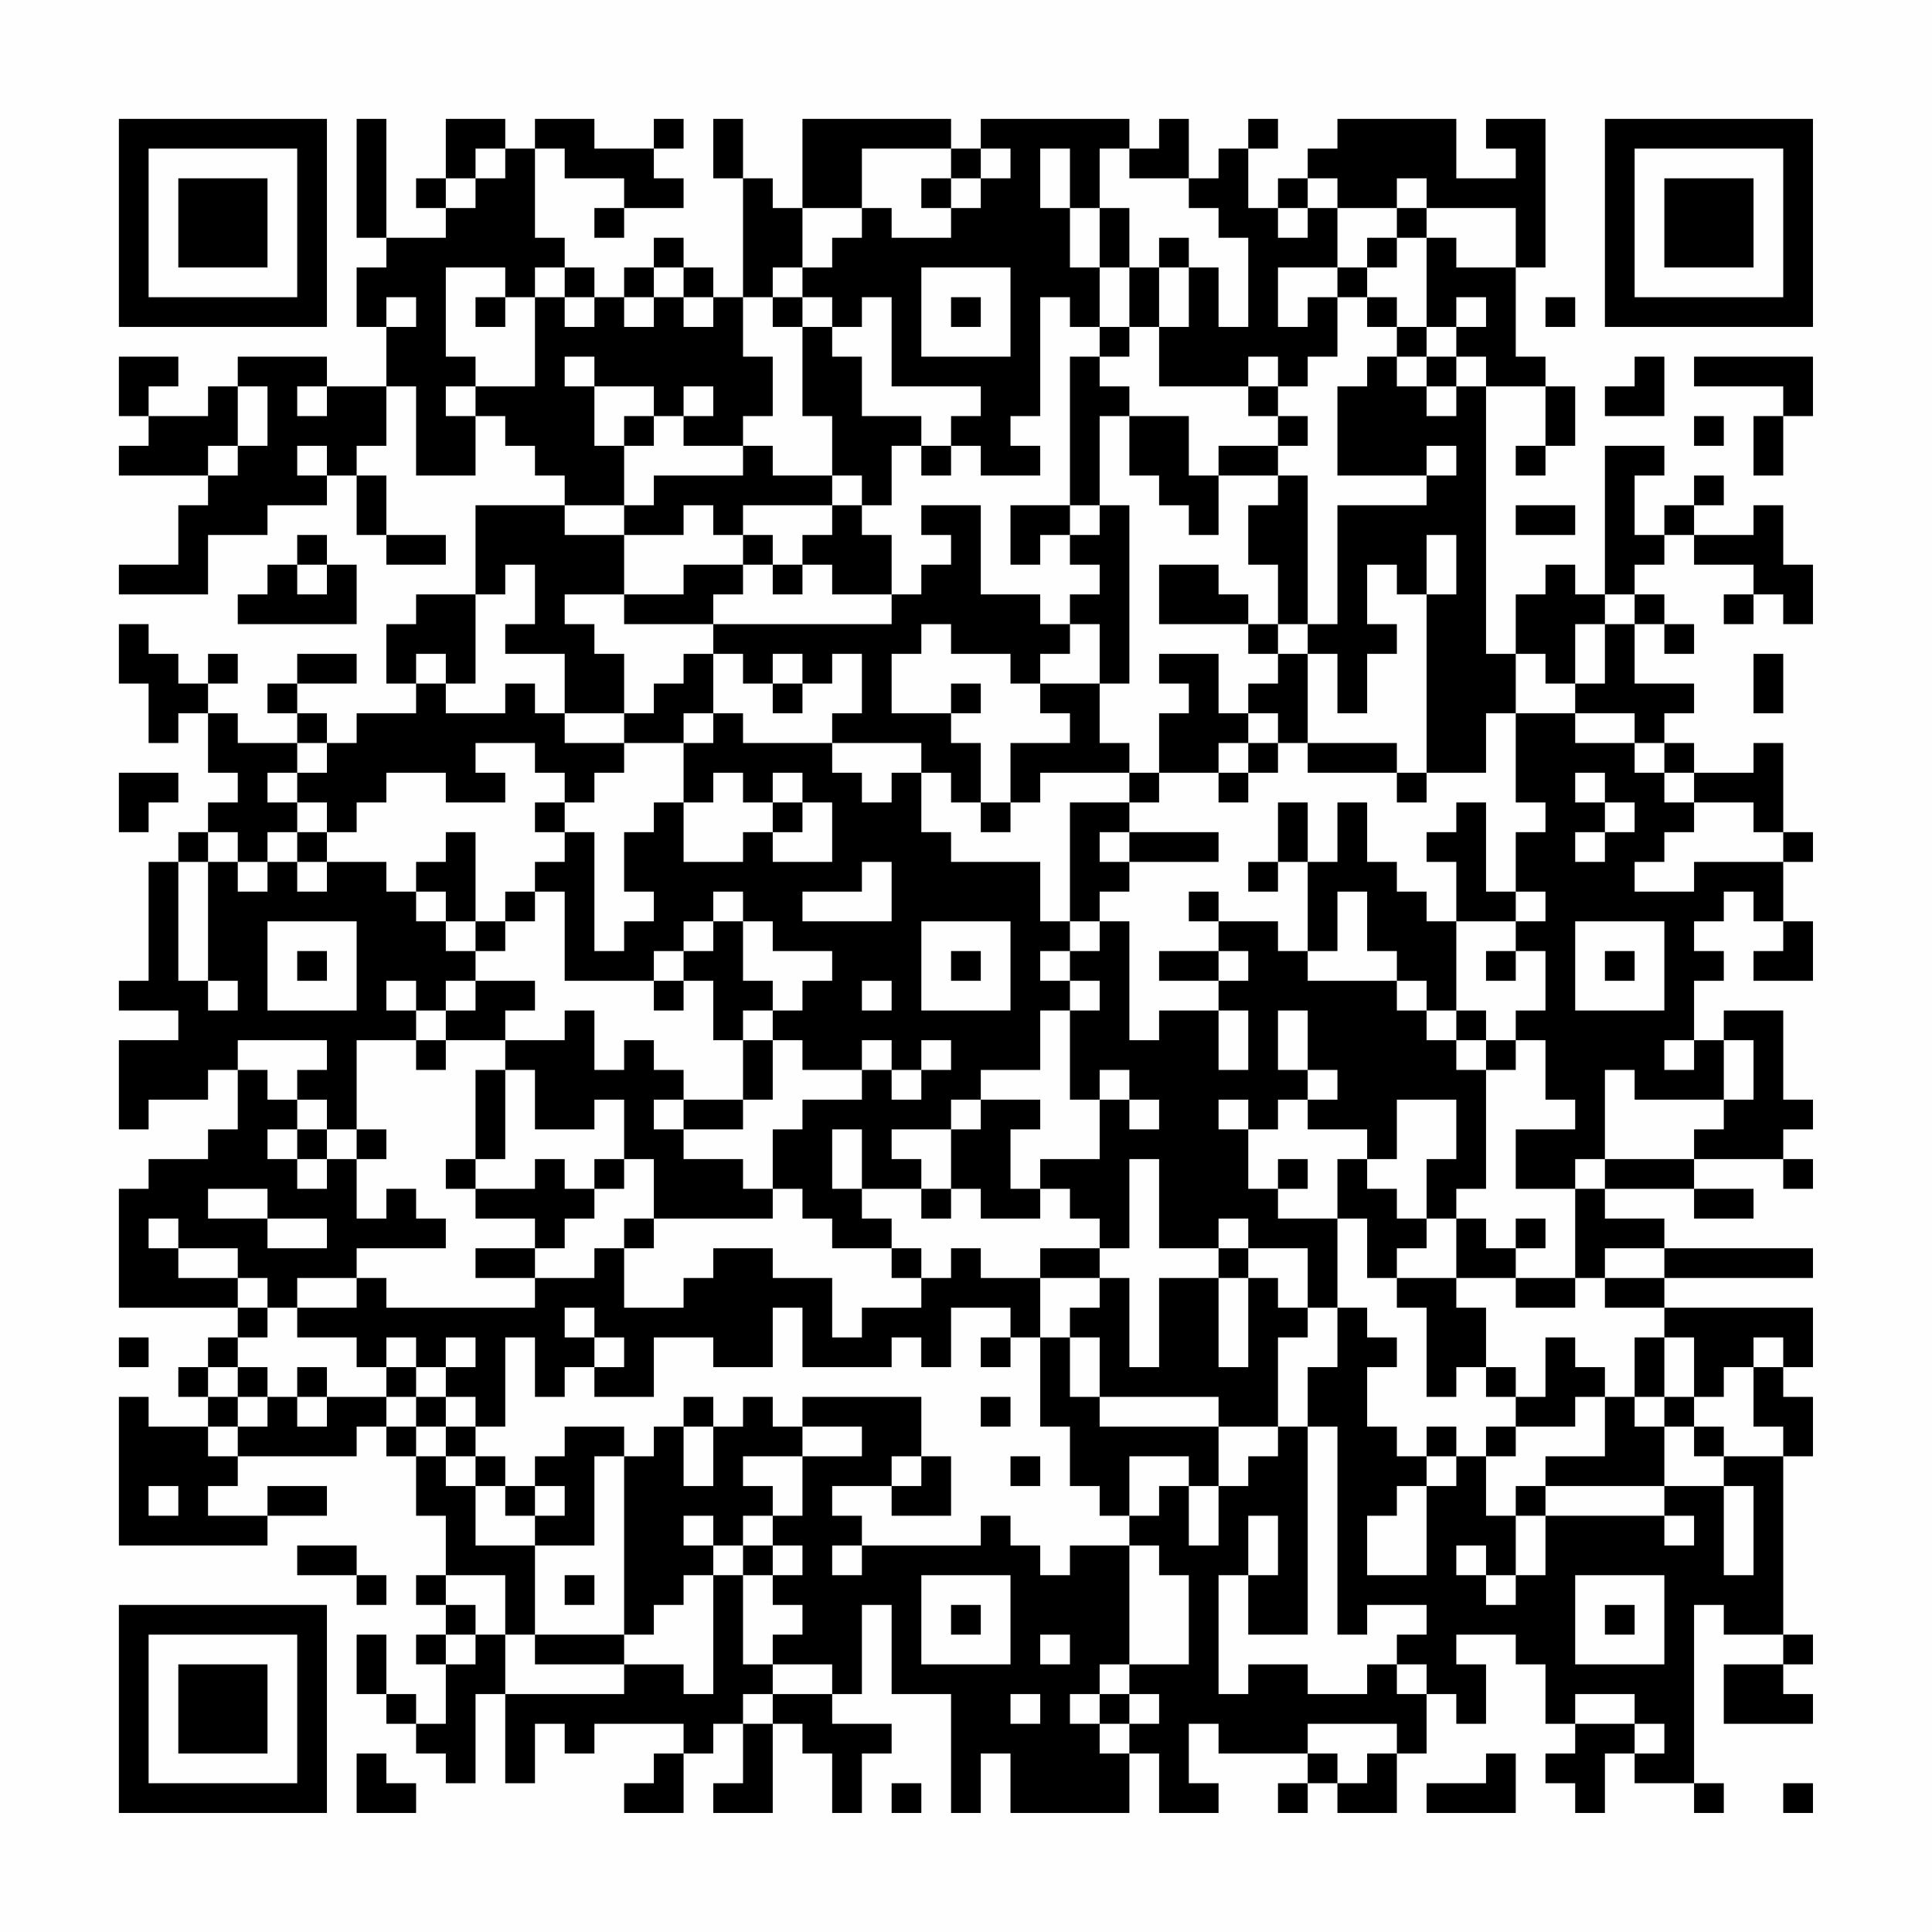 <?xml version="1.0" encoding="UTF-8"?>
<svg xmlns="http://www.w3.org/2000/svg" version="1.1" width="300" height="300" viewBox="0 0 300 300"><rect x="0" y="0" width="300" height="300" fill="#fefefe"/><g transform="scale(4.615)"><g transform="translate(4,4)"><path fill-rule="evenodd" d="M8 0L8 4L9 4L9 5L8 5L8 7L9 7L9 9L7 9L7 8L4 8L4 9L3 9L3 10L1 10L1 9L2 9L2 8L0 8L0 10L1 10L1 11L0 11L0 12L3 12L3 13L2 13L2 15L0 15L0 16L3 16L3 14L5 14L5 13L7 13L7 12L8 12L8 14L9 14L9 15L11 15L11 14L9 14L9 12L8 12L8 11L9 11L9 9L10 9L10 12L12 12L12 10L13 10L13 11L14 11L14 12L15 12L15 13L12 13L12 16L10 16L10 17L9 17L9 19L10 19L10 20L8 20L8 21L7 21L7 20L6 20L6 19L8 19L8 18L6 18L6 19L5 19L5 20L6 20L6 21L4 21L4 20L3 20L3 19L4 19L4 18L3 18L3 19L2 19L2 18L1 18L1 17L0 17L0 19L1 19L1 21L2 21L2 20L3 20L3 22L4 22L4 23L3 23L3 24L2 24L2 25L1 25L1 29L0 29L0 30L2 30L2 31L0 31L0 34L1 34L1 33L3 33L3 32L4 32L4 34L3 34L3 35L1 35L1 36L0 36L0 40L4 40L4 41L3 41L3 42L2 42L2 43L3 43L3 44L1 44L1 43L0 43L0 48L5 48L5 47L7 47L7 46L5 46L5 47L3 47L3 46L4 46L4 45L8 45L8 44L9 44L9 45L10 45L10 47L11 47L11 49L10 49L10 50L11 50L11 51L10 51L10 52L11 52L11 54L10 54L10 53L9 53L9 51L8 51L8 53L9 53L9 54L10 54L10 55L11 55L11 56L12 56L12 53L13 53L13 56L14 56L14 54L15 54L15 55L16 55L16 54L19 54L19 55L18 55L18 56L17 56L17 57L19 57L19 55L20 55L20 54L21 54L21 56L20 56L20 57L22 57L22 54L23 54L23 55L24 55L24 57L25 57L25 55L26 55L26 54L24 54L24 53L25 53L25 50L26 50L26 53L28 53L28 57L29 57L29 55L30 55L30 57L34 57L34 55L35 55L35 57L37 57L37 56L36 56L36 54L37 54L37 55L40 55L40 56L39 56L39 57L40 57L40 56L41 56L41 57L43 57L43 55L44 55L44 53L45 53L45 54L46 54L46 52L45 52L45 51L47 51L47 52L48 52L48 54L49 54L49 55L48 55L48 56L49 56L49 57L50 57L50 55L51 55L51 56L53 56L53 57L54 57L54 56L53 56L53 50L54 50L54 51L56 51L56 52L54 52L54 54L57 54L57 53L56 53L56 52L57 52L57 51L56 51L56 45L57 45L57 43L56 43L56 42L57 42L57 40L52 40L52 39L57 39L57 38L52 38L52 37L50 37L50 36L53 36L53 37L55 37L55 36L53 36L53 35L56 35L56 36L57 36L57 35L56 35L56 34L57 34L57 33L56 33L56 30L54 30L54 31L53 31L53 29L54 29L54 28L53 28L53 27L54 27L54 26L55 26L55 27L56 27L56 28L55 28L55 29L57 29L57 27L56 27L56 25L57 25L57 24L56 24L56 21L55 21L55 22L53 22L53 21L52 21L52 20L53 20L53 19L51 19L51 17L52 17L52 18L53 18L53 17L52 17L52 16L51 16L51 15L52 15L52 14L53 14L53 15L55 15L55 16L54 16L54 17L55 17L55 16L56 16L56 17L57 17L57 15L56 15L56 13L55 13L55 14L53 14L53 13L54 13L54 12L53 12L53 13L52 13L52 14L51 14L51 12L52 12L52 11L50 11L50 16L49 16L49 15L48 15L48 16L47 16L47 18L46 18L46 9L48 9L48 11L47 11L47 12L48 12L48 11L49 11L49 9L48 9L48 8L47 8L47 5L48 5L48 0L46 0L46 1L47 1L47 2L45 2L45 0L41 0L41 1L40 1L40 2L39 2L39 3L38 3L38 1L39 1L39 0L38 0L38 1L37 1L37 2L36 2L36 0L35 0L35 1L34 1L34 0L29 0L29 1L28 1L28 0L23 0L23 3L22 3L22 2L21 2L21 0L20 0L20 2L21 2L21 6L20 6L20 5L19 5L19 4L18 4L18 5L17 5L17 6L16 6L16 5L15 5L15 4L14 4L14 1L15 1L15 2L17 2L17 3L16 3L16 4L17 4L17 3L19 3L19 2L18 2L18 1L19 1L19 0L18 0L18 1L16 1L16 0L14 0L14 1L13 1L13 0L11 0L11 2L10 2L10 3L11 3L11 4L9 4L9 0ZM12 1L12 2L11 2L11 3L12 3L12 2L13 2L13 1ZM25 1L25 3L23 3L23 5L22 5L22 6L21 6L21 8L22 8L22 10L21 10L21 11L19 11L19 10L20 10L20 9L19 9L19 10L18 10L18 9L16 9L16 8L15 8L15 9L16 9L16 11L17 11L17 13L15 13L15 14L17 14L17 16L15 16L15 17L16 17L16 18L17 18L17 20L15 20L15 18L13 18L13 17L14 17L14 15L13 15L13 16L12 16L12 19L11 19L11 18L10 18L10 19L11 19L11 20L13 20L13 19L14 19L14 20L15 20L15 21L17 21L17 22L16 22L16 23L15 23L15 22L14 22L14 21L12 21L12 22L13 22L13 23L11 23L11 22L9 22L9 23L8 23L8 24L7 24L7 23L6 23L6 22L7 22L7 21L6 21L6 22L5 22L5 23L6 23L6 24L5 24L5 25L4 25L4 24L3 24L3 25L2 25L2 29L3 29L3 30L4 30L4 29L3 29L3 25L4 25L4 26L5 26L5 25L6 25L6 26L7 26L7 25L9 25L9 26L10 26L10 27L11 27L11 28L12 28L12 29L11 29L11 30L10 30L10 29L9 29L9 30L10 30L10 31L8 31L8 34L7 34L7 33L6 33L6 32L7 32L7 31L4 31L4 32L5 32L5 33L6 33L6 34L5 34L5 35L6 35L6 36L7 36L7 35L8 35L8 37L9 37L9 36L10 36L10 37L11 37L11 38L8 38L8 39L6 39L6 40L5 40L5 39L4 39L4 38L2 38L2 37L1 37L1 38L2 38L2 39L4 39L4 40L5 40L5 41L4 41L4 42L3 42L3 43L4 43L4 44L3 44L3 45L4 45L4 44L5 44L5 43L6 43L6 44L7 44L7 43L9 43L9 44L10 44L10 45L11 45L11 46L12 46L12 48L14 48L14 51L13 51L13 49L11 49L11 50L12 50L12 51L11 51L11 52L12 52L12 51L13 51L13 53L17 53L17 52L19 52L19 53L20 53L20 49L21 49L21 52L22 52L22 53L21 53L21 54L22 54L22 53L24 53L24 52L22 52L22 51L23 51L23 50L22 50L22 49L23 49L23 48L22 48L22 47L23 47L23 45L25 45L25 44L23 44L23 43L27 43L27 45L26 45L26 46L24 46L24 47L25 47L25 48L24 48L24 49L25 49L25 48L29 48L29 47L30 47L30 48L31 48L31 49L32 49L32 48L34 48L34 52L33 52L33 53L32 53L32 54L33 54L33 55L34 55L34 54L35 54L35 53L34 53L34 52L36 52L36 49L35 49L35 48L34 48L34 47L35 47L35 46L36 46L36 48L37 48L37 46L38 46L38 45L39 45L39 44L40 44L40 51L38 51L38 49L39 49L39 47L38 47L38 49L37 49L37 53L38 53L38 52L40 52L40 53L42 53L42 52L43 52L43 53L44 53L44 52L43 52L43 51L44 51L44 50L42 50L42 51L41 51L41 44L40 44L40 42L41 42L41 40L42 40L42 41L43 41L43 42L42 42L42 44L43 44L43 45L44 45L44 46L43 46L43 47L42 47L42 49L44 49L44 46L45 46L45 45L46 45L46 47L47 47L47 49L46 49L46 48L45 48L45 49L46 49L46 50L47 50L47 49L48 49L48 47L52 47L52 48L53 48L53 47L52 47L52 46L54 46L54 49L55 49L55 46L54 46L54 45L56 45L56 44L55 44L55 42L56 42L56 41L55 41L55 42L54 42L54 43L53 43L53 41L52 41L52 40L50 40L50 39L52 39L52 38L50 38L50 39L49 39L49 36L50 36L50 35L53 35L53 34L54 34L54 33L55 33L55 31L54 31L54 33L51 33L51 32L50 32L50 35L49 35L49 36L47 36L47 34L49 34L49 33L48 33L48 31L47 31L47 30L48 30L48 28L47 28L47 27L48 27L48 26L47 26L47 24L48 24L48 23L47 23L47 20L49 20L49 21L51 21L51 22L52 22L52 23L53 23L53 24L52 24L52 25L51 25L51 26L53 26L53 25L56 25L56 24L55 24L55 23L53 23L53 22L52 22L52 21L51 21L51 20L49 20L49 19L50 19L50 17L51 17L51 16L50 16L50 17L49 17L49 19L48 19L48 18L47 18L47 20L46 20L46 22L44 22L44 16L45 16L45 14L44 14L44 16L43 16L43 15L42 15L42 17L43 17L43 18L42 18L42 20L41 20L41 18L40 18L40 17L41 17L41 13L44 13L44 12L45 12L45 11L44 11L44 12L41 12L41 9L42 9L42 8L43 8L43 9L44 9L44 10L45 10L45 9L46 9L46 8L45 8L45 7L46 7L46 6L45 6L45 7L44 7L44 4L45 4L45 5L47 5L47 3L44 3L44 2L43 2L43 3L41 3L41 2L40 2L40 3L39 3L39 4L40 4L40 3L41 3L41 5L39 5L39 7L40 7L40 6L41 6L41 8L40 8L40 9L39 9L39 8L38 8L38 9L35 9L35 7L36 7L36 5L37 5L37 7L38 7L38 4L37 4L37 3L36 3L36 2L34 2L34 1L33 1L33 3L32 3L32 1L31 1L31 3L32 3L32 5L33 5L33 7L32 7L32 6L31 6L31 10L30 10L30 11L31 11L31 12L29 12L29 11L28 11L28 10L29 10L29 9L26 9L26 6L25 6L25 7L24 7L24 6L23 6L23 5L24 5L24 4L25 4L25 3L26 3L26 4L28 4L28 3L29 3L29 2L30 2L30 1L29 1L29 2L28 2L28 1ZM27 2L27 3L28 3L28 2ZM33 3L33 5L34 5L34 7L33 7L33 8L32 8L32 13L30 13L30 15L31 15L31 14L32 14L32 15L33 15L33 16L32 16L32 17L31 17L31 16L29 16L29 13L27 13L27 14L28 14L28 15L27 15L27 16L26 16L26 14L25 14L25 13L26 13L26 11L27 11L27 12L28 12L28 11L27 11L27 10L25 10L25 8L24 8L24 7L23 7L23 6L22 6L22 7L23 7L23 10L24 10L24 12L22 12L22 11L21 11L21 12L18 12L18 13L17 13L17 14L19 14L19 13L20 13L20 14L21 14L21 15L19 15L19 16L17 16L17 17L20 17L20 18L19 18L19 19L18 19L18 20L17 20L17 21L19 21L19 23L18 23L18 24L17 24L17 26L18 26L18 27L17 27L17 28L16 28L16 24L15 24L15 23L14 23L14 24L15 24L15 25L14 25L14 26L13 26L13 27L12 27L12 24L11 24L11 25L10 25L10 26L11 26L11 27L12 27L12 28L13 28L13 27L14 27L14 26L15 26L15 29L18 29L18 30L19 30L19 29L20 29L20 31L21 31L21 33L19 33L19 32L18 32L18 31L17 31L17 32L16 32L16 30L15 30L15 31L13 31L13 30L14 30L14 29L12 29L12 30L11 30L11 31L10 31L10 32L11 32L11 31L13 31L13 32L12 32L12 35L11 35L11 36L12 36L12 37L14 37L14 38L12 38L12 39L14 39L14 40L9 40L9 39L8 39L8 40L6 40L6 41L8 41L8 42L9 42L9 43L10 43L10 44L11 44L11 45L12 45L12 46L13 46L13 47L14 47L14 48L16 48L16 45L17 45L17 51L14 51L14 52L17 52L17 51L18 51L18 50L19 50L19 49L20 49L20 48L21 48L21 49L22 49L22 48L21 48L21 47L22 47L22 46L21 46L21 45L23 45L23 44L22 44L22 43L21 43L21 44L20 44L20 43L19 43L19 44L18 44L18 45L17 45L17 44L15 44L15 45L14 45L14 46L13 46L13 45L12 45L12 44L13 44L13 41L14 41L14 43L15 43L15 42L16 42L16 43L18 43L18 41L20 41L20 42L22 42L22 40L23 40L23 42L26 42L26 41L27 41L27 42L28 42L28 40L30 40L30 41L29 41L29 42L30 42L30 41L31 41L31 44L32 44L32 46L33 46L33 47L34 47L34 45L36 45L36 46L37 46L37 44L39 44L39 41L40 41L40 40L41 40L41 37L42 37L42 39L43 39L43 40L44 40L44 43L45 43L45 42L46 42L46 43L47 43L47 44L46 44L46 45L47 45L47 44L49 44L49 43L50 43L50 45L48 45L48 46L47 46L47 47L48 47L48 46L52 46L52 44L53 44L53 45L54 45L54 44L53 44L53 43L52 43L52 41L51 41L51 43L50 43L50 42L49 42L49 41L48 41L48 43L47 43L47 42L46 42L46 40L45 40L45 39L47 39L47 40L49 40L49 39L47 39L47 38L48 38L48 37L47 37L47 38L46 38L46 37L45 37L45 36L46 36L46 32L47 32L47 31L46 31L46 30L45 30L45 27L47 27L47 26L46 26L46 23L45 23L45 24L44 24L44 25L45 25L45 27L44 27L44 26L43 26L43 25L42 25L42 23L41 23L41 25L40 25L40 23L39 23L39 25L38 25L38 26L39 26L39 25L40 25L40 28L39 28L39 27L37 27L37 26L36 26L36 27L37 27L37 28L35 28L35 29L37 29L37 30L35 30L35 31L34 31L34 27L33 27L33 26L34 26L34 25L37 25L37 24L34 24L34 23L35 23L35 22L37 22L37 23L38 23L38 22L39 22L39 21L40 21L40 22L43 22L43 23L44 23L44 22L43 22L43 21L40 21L40 18L39 18L39 17L40 17L40 12L39 12L39 11L40 11L40 10L39 10L39 9L38 9L38 10L39 10L39 11L37 11L37 12L36 12L36 10L34 10L34 9L33 9L33 8L34 8L34 7L35 7L35 5L36 5L36 4L35 4L35 5L34 5L34 3ZM43 3L43 4L42 4L42 5L41 5L41 6L42 6L42 7L43 7L43 8L44 8L44 9L45 9L45 8L44 8L44 7L43 7L43 6L42 6L42 5L43 5L43 4L44 4L44 3ZM11 5L11 8L12 8L12 9L11 9L11 10L12 10L12 9L14 9L14 6L15 6L15 7L16 7L16 6L15 6L15 5L14 5L14 6L13 6L13 5ZM18 5L18 6L17 6L17 7L18 7L18 6L19 6L19 7L20 7L20 6L19 6L19 5ZM27 5L27 8L30 8L30 5ZM9 6L9 7L10 7L10 6ZM12 6L12 7L13 7L13 6ZM28 6L28 7L29 7L29 6ZM48 6L48 7L49 7L49 6ZM51 8L51 9L50 9L50 10L52 10L52 8ZM53 8L53 9L56 9L56 10L55 10L55 12L56 12L56 10L57 10L57 8ZM4 9L4 11L3 11L3 12L4 12L4 11L5 11L5 9ZM6 9L6 10L7 10L7 9ZM17 10L17 11L18 11L18 10ZM33 10L33 13L32 13L32 14L33 14L33 13L34 13L34 19L33 19L33 17L32 17L32 18L31 18L31 19L30 19L30 18L28 18L28 17L27 17L27 18L26 18L26 20L28 20L28 21L29 21L29 23L28 23L28 22L27 22L27 21L24 21L24 20L25 20L25 18L24 18L24 19L23 19L23 18L22 18L22 19L21 19L21 18L20 18L20 20L19 20L19 21L20 21L20 20L21 20L21 21L24 21L24 22L25 22L25 23L26 23L26 22L27 22L27 24L28 24L28 25L31 25L31 27L32 27L32 28L31 28L31 29L32 29L32 30L31 30L31 32L29 32L29 33L28 33L28 34L26 34L26 35L27 35L27 36L25 36L25 34L24 34L24 36L25 36L25 37L26 37L26 38L24 38L24 37L23 37L23 36L22 36L22 34L23 34L23 33L25 33L25 32L26 32L26 33L27 33L27 32L28 32L28 31L27 31L27 32L26 32L26 31L25 31L25 32L23 32L23 31L22 31L22 30L23 30L23 29L24 29L24 28L22 28L22 27L21 27L21 26L20 26L20 27L19 27L19 28L18 28L18 29L19 29L19 28L20 28L20 27L21 27L21 29L22 29L22 30L21 30L21 31L22 31L22 33L21 33L21 34L19 34L19 33L18 33L18 34L19 34L19 35L21 35L21 36L22 36L22 37L18 37L18 35L17 35L17 33L16 33L16 34L14 34L14 32L13 32L13 35L12 35L12 36L14 36L14 35L15 35L15 36L16 36L16 37L15 37L15 38L14 38L14 39L16 39L16 38L17 38L17 40L19 40L19 39L20 39L20 38L22 38L22 39L24 39L24 41L25 41L25 40L27 40L27 39L28 39L28 38L29 38L29 39L31 39L31 41L32 41L32 43L33 43L33 44L37 44L37 43L33 43L33 41L32 41L32 40L33 40L33 39L34 39L34 42L35 42L35 39L37 39L37 42L38 42L38 39L39 39L39 40L40 40L40 38L38 38L38 37L37 37L37 38L35 38L35 35L34 35L34 38L33 38L33 37L32 37L32 36L31 36L31 35L33 35L33 33L34 33L34 34L35 34L35 33L34 33L34 32L33 32L33 33L32 33L32 30L33 30L33 29L32 29L32 28L33 28L33 27L32 27L32 23L34 23L34 22L35 22L35 20L36 20L36 19L35 19L35 18L37 18L37 20L38 20L38 21L37 21L37 22L38 22L38 21L39 21L39 20L38 20L38 19L39 19L39 18L38 18L38 17L39 17L39 15L38 15L38 13L39 13L39 12L37 12L37 14L36 14L36 13L35 13L35 12L34 12L34 10ZM53 10L53 11L54 11L54 10ZM6 11L6 12L7 12L7 11ZM24 12L24 13L21 13L21 14L22 14L22 15L21 15L21 16L20 16L20 17L26 17L26 16L24 16L24 15L23 15L23 14L24 14L24 13L25 13L25 12ZM47 13L47 14L49 14L49 13ZM6 14L6 15L5 15L5 16L4 16L4 17L8 17L8 15L7 15L7 14ZM6 15L6 16L7 16L7 15ZM22 15L22 16L23 16L23 15ZM35 15L35 17L38 17L38 16L37 16L37 15ZM55 18L55 20L56 20L56 18ZM22 19L22 20L23 20L23 19ZM28 19L28 20L29 20L29 19ZM31 19L31 20L32 20L32 21L30 21L30 23L29 23L29 24L30 24L30 23L31 23L31 22L34 22L34 21L33 21L33 19ZM0 22L0 24L1 24L1 23L2 23L2 22ZM20 22L20 23L19 23L19 25L21 25L21 24L22 24L22 25L24 25L24 23L23 23L23 22L22 22L22 23L21 23L21 22ZM49 22L49 23L50 23L50 24L49 24L49 25L50 25L50 24L51 24L51 23L50 23L50 22ZM22 23L22 24L23 24L23 23ZM6 24L6 25L7 25L7 24ZM33 24L33 25L34 25L34 24ZM25 25L25 26L23 26L23 27L26 27L26 25ZM41 26L41 28L40 28L40 29L43 29L43 30L44 30L44 31L45 31L45 32L46 32L46 31L45 31L45 30L44 30L44 29L43 29L43 28L42 28L42 26ZM5 27L5 30L8 30L8 27ZM27 27L27 30L30 30L30 27ZM49 27L49 30L52 30L52 27ZM6 28L6 29L7 29L7 28ZM28 28L28 29L29 29L29 28ZM37 28L37 29L38 29L38 28ZM46 28L46 29L47 29L47 28ZM50 28L50 29L51 29L51 28ZM25 29L25 30L26 30L26 29ZM37 30L37 32L38 32L38 30ZM39 30L39 32L40 32L40 33L39 33L39 34L38 34L38 33L37 33L37 34L38 34L38 36L39 36L39 37L41 37L41 35L42 35L42 36L43 36L43 37L44 37L44 38L43 38L43 39L45 39L45 37L44 37L44 35L45 35L45 33L43 33L43 35L42 35L42 34L40 34L40 33L41 33L41 32L40 32L40 30ZM52 31L52 32L53 32L53 31ZM29 33L29 34L28 34L28 36L27 36L27 37L28 37L28 36L29 36L29 37L31 37L31 36L30 36L30 34L31 34L31 33ZM6 34L6 35L7 35L7 34ZM8 34L8 35L9 35L9 34ZM16 35L16 36L17 36L17 35ZM39 35L39 36L40 36L40 35ZM3 36L3 37L5 37L5 38L7 38L7 37L5 37L5 36ZM17 37L17 38L18 38L18 37ZM26 38L26 39L27 39L27 38ZM31 38L31 39L33 39L33 38ZM37 38L37 39L38 39L38 38ZM15 40L15 41L16 41L16 42L17 42L17 41L16 41L16 40ZM0 41L0 42L1 42L1 41ZM9 41L9 42L10 42L10 43L11 43L11 44L12 44L12 43L11 43L11 42L12 42L12 41L11 41L11 42L10 42L10 41ZM4 42L4 43L5 43L5 42ZM6 42L6 43L7 43L7 42ZM29 43L29 44L30 44L30 43ZM51 43L51 44L52 44L52 43ZM19 44L19 46L20 46L20 44ZM44 44L44 45L45 45L45 44ZM27 45L27 46L26 46L26 47L28 47L28 45ZM30 45L30 46L31 46L31 45ZM1 46L1 47L2 47L2 46ZM14 46L14 47L15 47L15 46ZM19 47L19 48L20 48L20 47ZM6 48L6 49L8 49L8 50L9 50L9 49L8 49L8 48ZM15 49L15 50L16 50L16 49ZM27 49L27 52L30 52L30 49ZM49 49L49 52L52 52L52 49ZM28 50L28 51L29 51L29 50ZM50 50L50 51L51 51L51 50ZM31 51L31 52L32 52L32 51ZM30 53L30 54L31 54L31 53ZM33 53L33 54L34 54L34 53ZM49 53L49 54L51 54L51 55L52 55L52 54L51 54L51 53ZM40 54L40 55L41 55L41 56L42 56L42 55L43 55L43 54ZM8 55L8 57L10 57L10 56L9 56L9 55ZM46 55L46 56L44 56L44 57L47 57L47 55ZM26 56L26 57L27 57L27 56ZM56 56L56 57L57 57L57 56ZM0 0L0 7L7 7L7 0ZM1 1L1 6L6 6L6 1ZM2 2L2 5L5 5L5 2ZM50 0L50 7L57 7L57 0ZM51 1L51 6L56 6L56 1ZM52 2L52 5L55 5L55 2ZM0 50L0 57L7 57L7 50ZM1 51L1 56L6 56L6 51ZM2 52L2 55L5 55L5 52Z" fill="#000000"/></g></g></svg>
